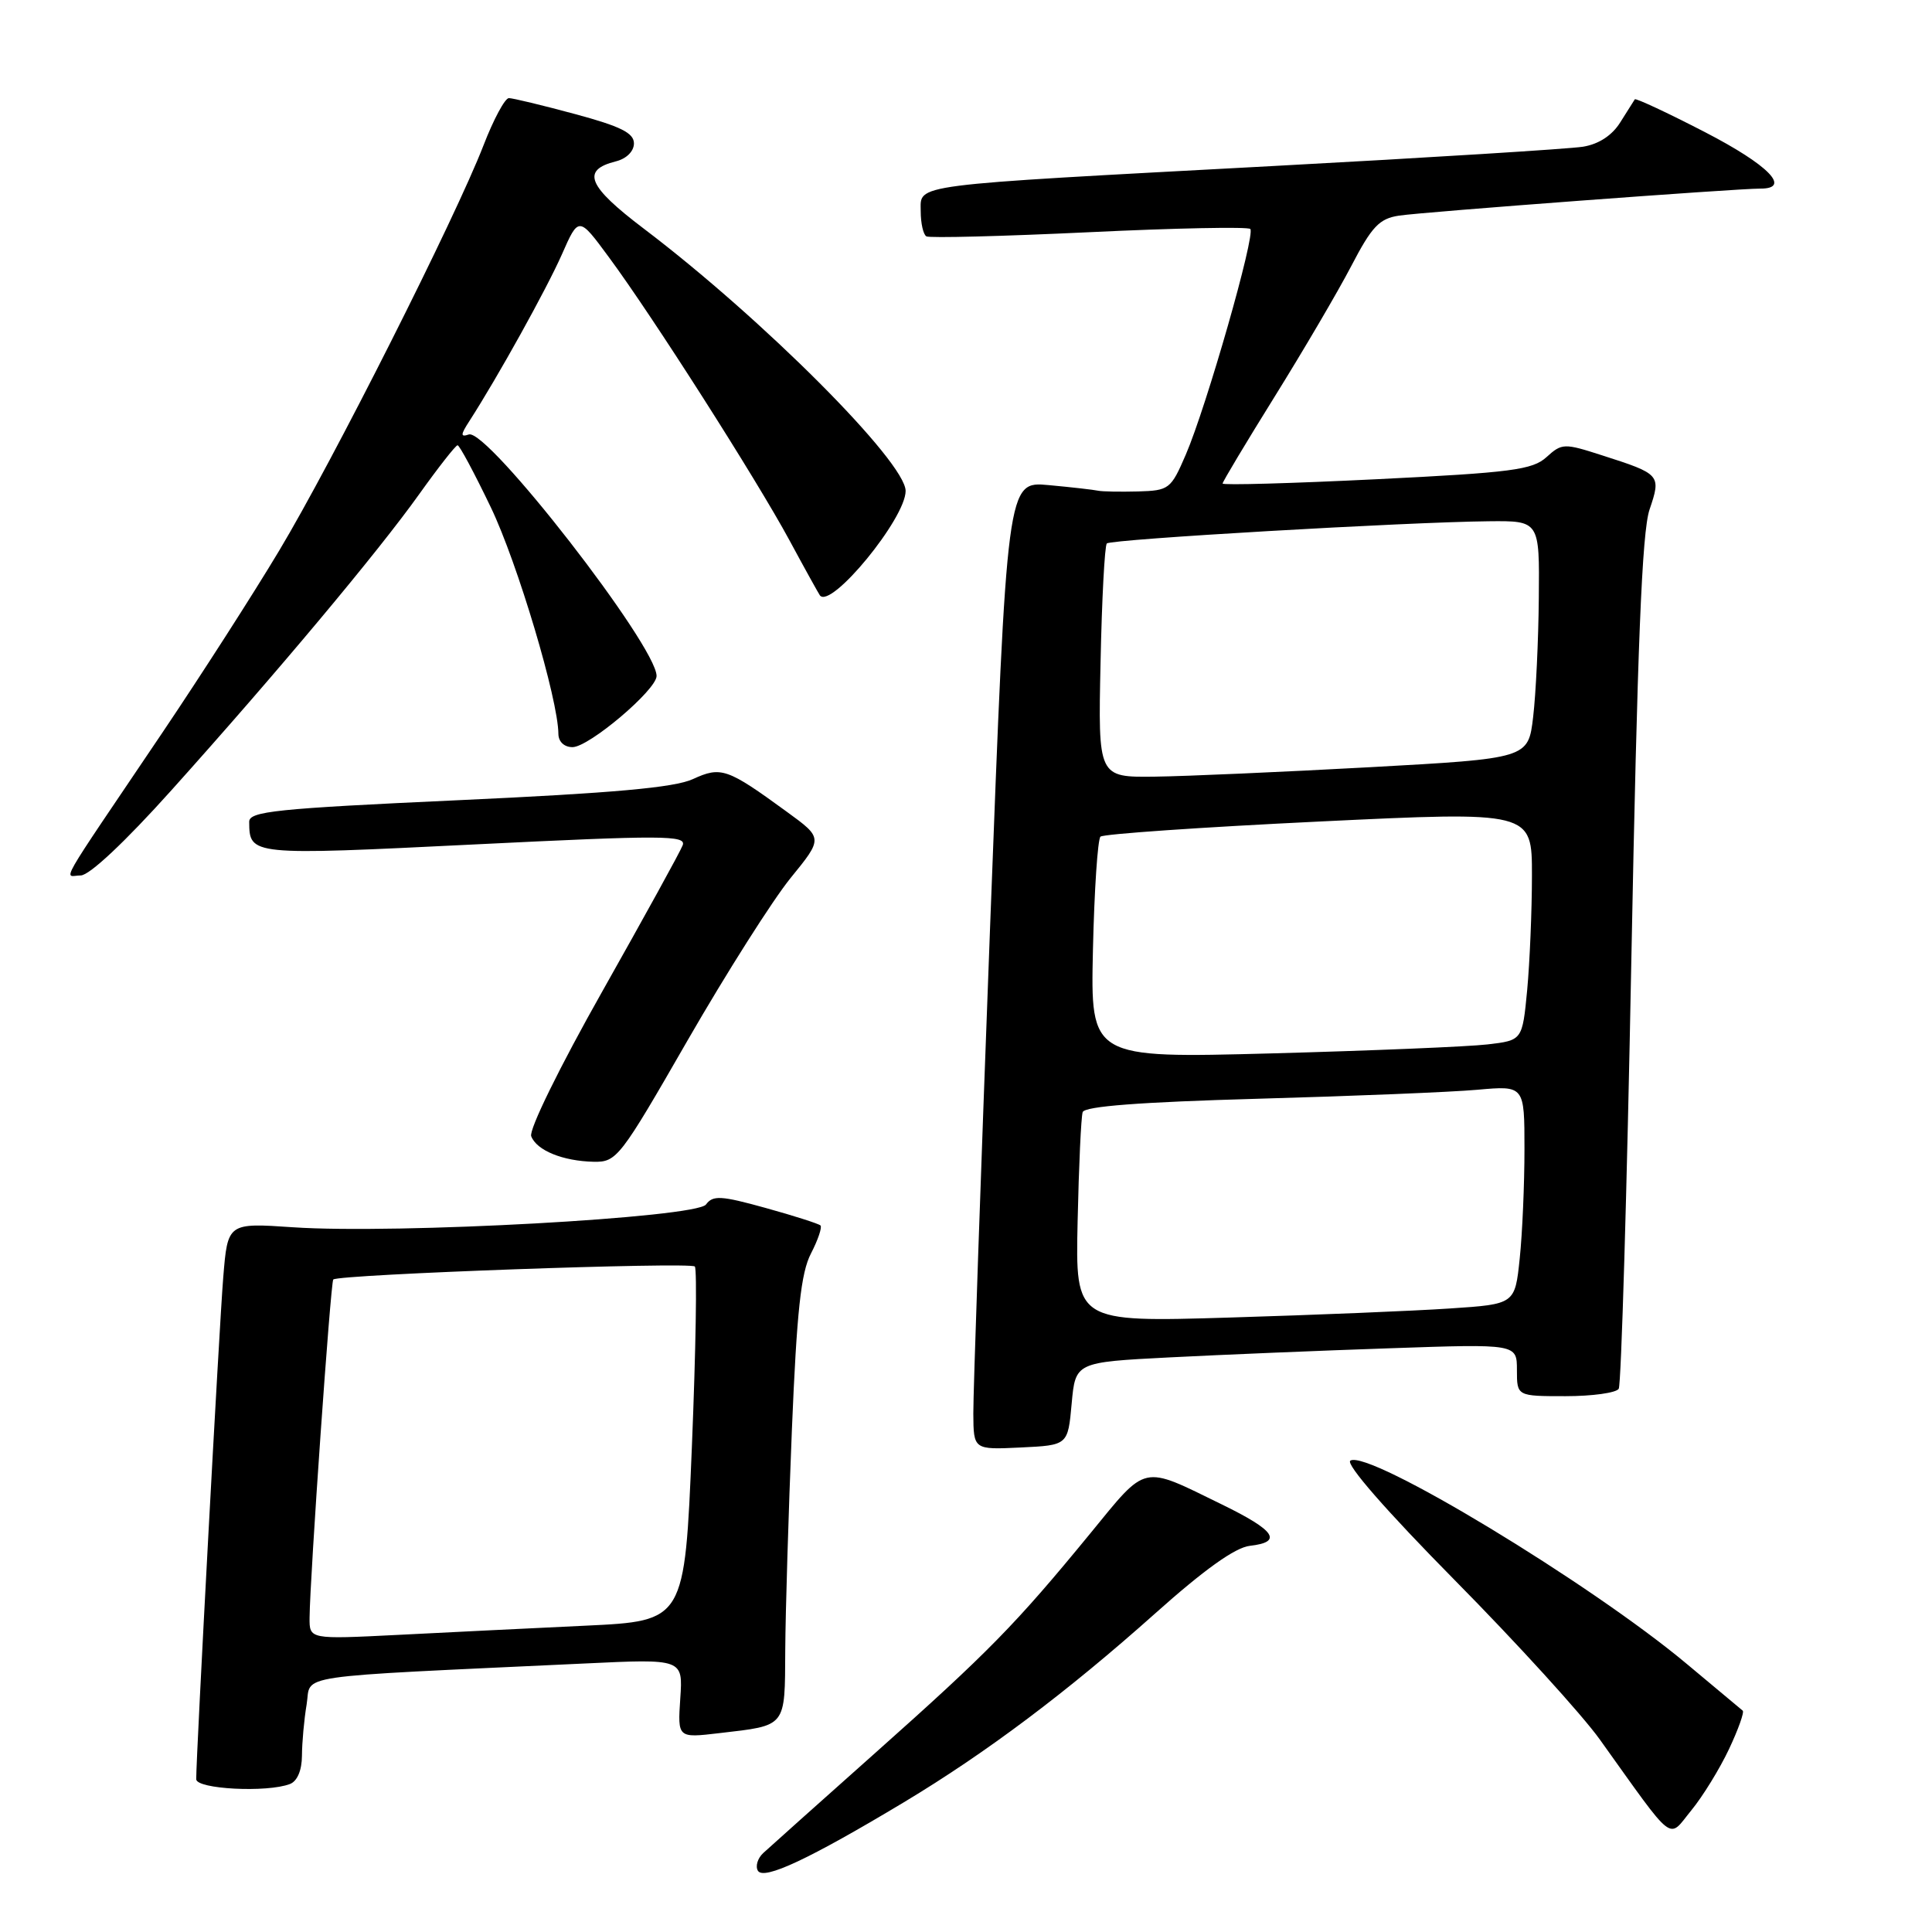<?xml version="1.0" encoding="UTF-8" standalone="no"?>
<!DOCTYPE svg PUBLIC "-//W3C//DTD SVG 1.1//EN" "http://www.w3.org/Graphics/SVG/1.1/DTD/svg11.dtd" >
<svg xmlns="http://www.w3.org/2000/svg" xmlns:xlink="http://www.w3.org/1999/xlink" version="1.1" viewBox="0 0 256 256">
 <g >
 <path fill="currentColor"
d=" M 119.77 238.81 C 130.73 232.22 141.39 224.21 153.11 213.75 C 159.58 207.97 163.67 205.05 165.61 204.83 C 170.02 204.33 169.00 202.81 161.93 199.36 C 151.16 194.10 152.08 193.89 144.44 203.22 C 134.58 215.24 131.01 218.89 116.00 232.25 C 108.58 238.86 101.88 244.84 101.13 245.54 C 100.38 246.24 100.07 247.30 100.43 247.89 C 101.22 249.16 107.26 246.32 119.77 238.81 Z  M 229.11 231.75 C 230.34 229.14 231.15 226.85 230.92 226.67 C 230.69 226.48 227.38 223.72 223.57 220.53 C 210.82 209.84 181.37 192.03 178.93 193.54 C 178.25 193.96 183.65 200.15 192.75 209.37 C 200.97 217.69 209.63 227.20 211.99 230.50 C 222.10 244.62 220.96 243.73 224.10 239.89 C 225.63 238.03 227.88 234.36 229.11 231.75 Z  M 38.42 236.39 C 39.39 236.02 40.00 234.58 40.01 232.64 C 40.02 230.91 40.29 227.86 40.63 225.85 C 41.30 221.78 37.88 222.28 77.50 220.42 C 90.50 219.80 90.50 219.80 90.14 225.05 C 89.79 230.30 89.79 230.30 95.31 229.65 C 104.29 228.60 103.99 228.97 104.05 218.64 C 104.08 213.61 104.48 200.47 104.93 189.43 C 105.58 173.75 106.13 168.64 107.46 166.09 C 108.39 164.29 108.95 162.62 108.72 162.38 C 108.48 162.15 105.21 161.10 101.45 160.06 C 95.54 158.42 94.46 158.36 93.55 159.60 C 92.27 161.35 52.56 163.55 38.83 162.62 C 30.17 162.03 30.17 162.03 29.58 169.27 C 29.05 175.74 25.99 232.66 26.00 235.75 C 26.00 237.07 35.39 237.56 38.42 236.39 Z  M 142.00 186.00 C 142.50 180.50 142.50 180.50 155.00 179.86 C 161.88 179.51 175.04 178.96 184.25 178.65 C 201.00 178.07 201.00 178.07 201.00 181.54 C 201.00 185.00 201.00 185.00 207.44 185.00 C 210.98 185.00 214.16 184.56 214.49 184.02 C 214.82 183.47 215.58 157.94 216.16 127.27 C 216.96 85.58 217.57 70.50 218.57 67.53 C 220.13 62.92 220.04 62.82 212.27 60.33 C 207.25 58.71 206.96 58.72 204.92 60.57 C 203.06 62.26 200.28 62.62 182.40 63.50 C 171.18 64.05 162.00 64.31 162.00 64.07 C 162.00 63.84 165.10 58.66 168.89 52.57 C 172.68 46.48 177.25 38.70 179.04 35.27 C 181.78 30.00 182.77 28.96 185.39 28.57 C 188.61 28.08 230.16 24.98 233.25 24.99 C 237.43 25.01 234.34 21.86 225.92 17.51 C 220.93 14.93 216.74 12.98 216.62 13.16 C 216.50 13.35 215.63 14.72 214.70 16.20 C 213.62 17.94 211.85 19.10 209.76 19.44 C 207.97 19.73 189.40 20.89 168.50 22.01 C 120.03 24.61 122.00 24.35 122.00 28.00 C 122.00 29.59 122.34 31.08 122.75 31.32 C 123.16 31.56 132.86 31.31 144.30 30.77 C 155.74 30.22 165.36 30.03 165.67 30.34 C 166.39 31.06 159.85 53.93 157.12 60.25 C 155.15 64.82 154.91 65.00 150.79 65.12 C 148.43 65.18 146.05 65.14 145.50 65.02 C 144.95 64.90 142.01 64.56 138.96 64.28 C 133.43 63.76 133.43 63.76 131.18 123.13 C 129.95 155.78 128.95 184.66 128.97 187.30 C 129.00 192.10 129.00 192.10 135.25 191.80 C 141.50 191.50 141.50 191.50 142.00 186.00 Z  M 91.13 137.82 C 96.25 128.93 102.38 119.27 104.75 116.35 C 109.06 111.06 109.06 111.06 104.28 107.58 C 96.34 101.79 95.55 101.52 91.80 103.24 C 89.37 104.36 81.22 105.09 60.75 106.03 C 36.52 107.14 33.00 107.51 33.02 108.90 C 33.06 113.36 33.08 113.36 62.91 111.89 C 87.87 110.66 90.96 110.67 90.46 112.00 C 90.15 112.83 85.37 121.50 79.85 131.29 C 74.14 141.40 70.06 149.72 70.39 150.56 C 71.11 152.44 74.58 153.85 78.66 153.94 C 81.72 154.00 82.15 153.44 91.13 137.82 Z  M 22.68 104.75 C 36.74 89.09 50.06 73.17 55.54 65.49 C 58.09 61.92 60.38 59.00 60.63 59.00 C 60.89 59.00 62.87 62.71 65.05 67.25 C 68.58 74.62 73.96 92.66 73.99 97.25 C 74.00 98.28 74.76 99.00 75.86 99.00 C 78.04 99.00 87.00 91.41 87.00 89.57 C 87.00 85.59 64.57 56.73 62.12 57.57 C 61.00 57.95 61.01 57.62 62.21 55.77 C 65.99 49.90 72.41 38.32 74.44 33.74 C 76.68 28.65 76.68 28.65 80.68 34.08 C 86.43 41.85 100.19 63.43 104.59 71.56 C 106.65 75.38 108.48 78.67 108.64 78.89 C 110.09 80.77 120.01 68.69 120.00 65.05 C 119.99 61.21 101.04 42.22 85.31 30.30 C 77.85 24.65 76.98 22.54 81.61 21.38 C 83.01 21.03 84.00 20.05 84.00 19.00 C 84.00 17.62 82.23 16.74 76.18 15.11 C 71.88 13.95 67.94 13.00 67.43 13.00 C 66.91 13.00 65.40 15.81 64.07 19.25 C 60.36 28.85 44.02 61.26 36.97 73.00 C 33.51 78.78 26.58 89.56 21.59 96.97 C 7.13 118.41 8.50 116.00 10.70 116.00 C 11.84 116.00 16.57 111.56 22.68 104.75 Z  M 41.02 214.36 C 41.06 209.11 43.81 169.86 44.16 169.54 C 44.90 168.86 91.54 167.19 92.07 167.82 C 92.38 168.20 92.20 178.92 91.68 191.65 C 90.72 214.79 90.72 214.79 77.61 215.41 C 70.40 215.75 59.21 216.30 52.75 216.63 C 41.00 217.22 41.00 217.22 41.02 214.36 Z  M 142.79 161.85 C 142.95 154.51 143.25 147.99 143.46 147.36 C 143.73 146.59 151.04 146.03 166.67 145.59 C 179.23 145.24 192.31 144.71 195.75 144.40 C 202.00 143.84 202.00 143.84 202.00 152.27 C 202.00 156.91 201.72 163.43 201.37 166.76 C 200.74 172.81 200.74 172.81 192.12 173.38 C 187.38 173.70 174.28 174.24 163.00 174.58 C 142.50 175.20 142.50 175.20 142.79 161.85 Z  M 144.82 125.86 C 145.00 117.96 145.45 111.21 145.82 110.86 C 146.19 110.51 159.21 109.61 174.75 108.86 C 203.00 107.50 203.00 107.50 202.99 116.00 C 202.99 120.67 202.70 127.50 202.36 131.18 C 201.72 137.85 201.72 137.85 197.11 138.39 C 194.58 138.69 181.70 139.22 168.50 139.58 C 144.50 140.22 144.50 140.22 144.82 125.86 Z  M 145.83 87.76 C 146.00 79.37 146.38 72.29 146.66 72.01 C 147.21 71.45 186.36 69.18 197.25 69.07 C 204.00 69.00 204.00 69.00 203.90 79.25 C 203.85 84.89 203.51 91.97 203.15 95.00 C 202.50 100.50 202.50 100.50 181.50 101.66 C 169.95 102.29 157.12 102.86 153.00 102.91 C 145.50 103.00 145.50 103.00 145.83 87.76 Z "/>
</g>
</svg>